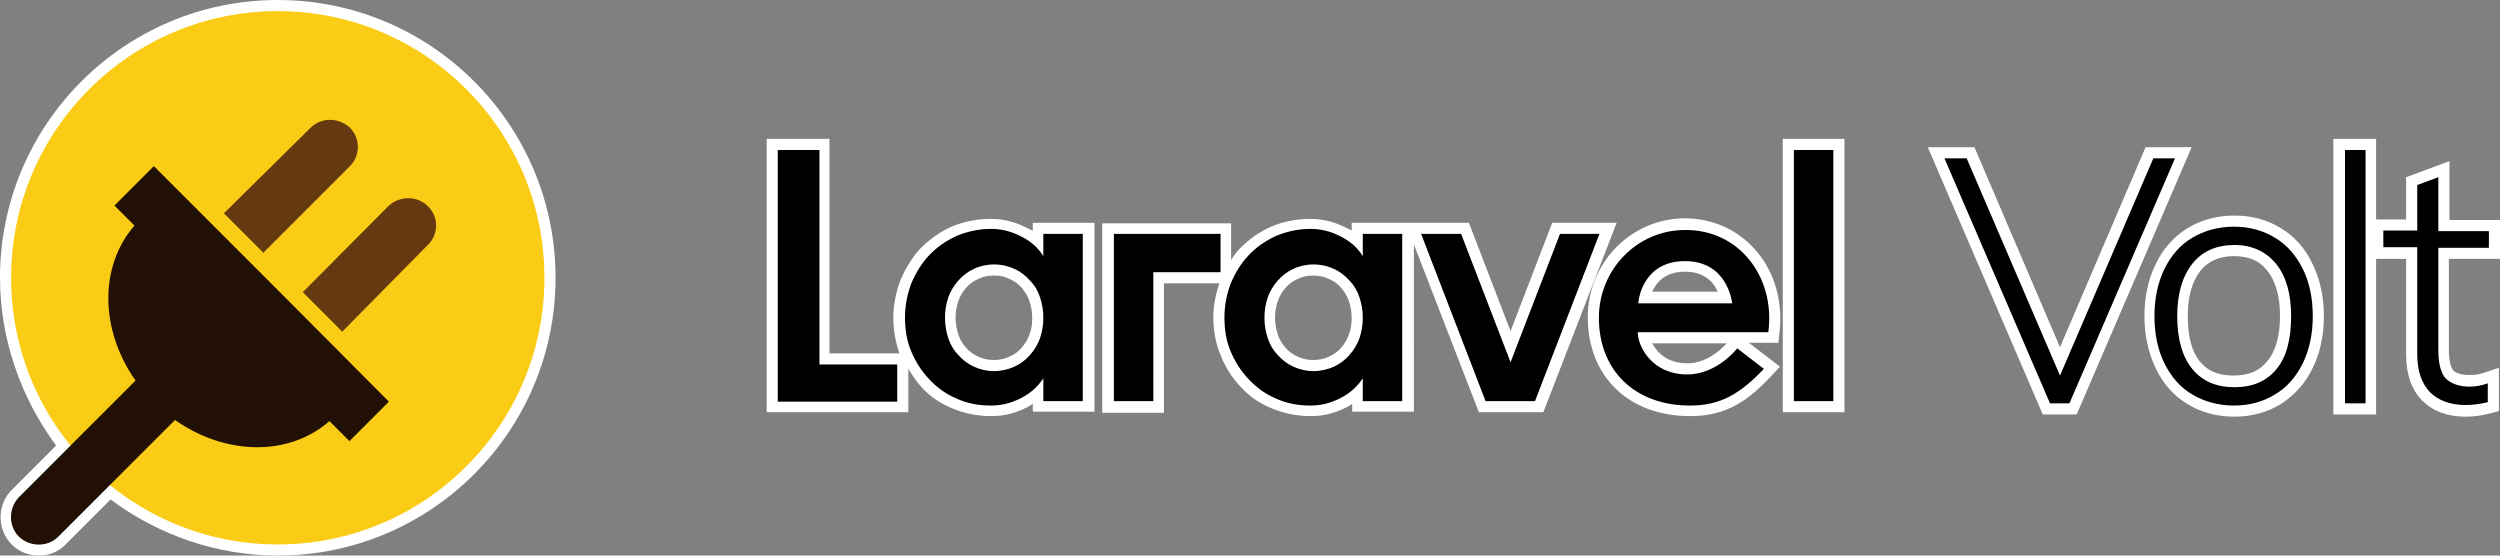 <svg xmlns="http://www.w3.org/2000/svg" viewBox="0 0 450 100">
    <rect x="0" y="0" width="450" height="100" fill="#808080" stroke="none"/>
    <title>laravel volt logo</title>
    <path fill="white" d="M7,100c-1.9,0-3.6-0.7-4.9-2c-1.3-1.3-2-3.1-2-4.9s0.7-3.6,2-4.9l8-8C3.6,71.4,0,60.8,0,50C0,22.4,22.4,0,50,0 s50,22.4,50,50s-22.4,50-50,50c-10.8,0-21.4-3.6-30.1-10.1l-8,8C10.6,99.3,8.9,100,7,100z"/>
    <circle id="b" fill="#facc15" cx="50" cy="50" r="48"/>
    <path fill="#231004" d="M70,72.3l-7.1,7.1l-3.6-3.6C52,82.2,40.6,82,31.5,75.6l-21,21c-1.9,1.9-5.1,1.9-7.1,0c-1.9-1.9-1.9-5.1,0-7.1 l21-21C18,59.4,17.8,48,24.2,40.6l-3.6-3.6l7.1-7.1l21.2,21.2c0,0,0,0,0,0L70,72.3z"/>
    <path fill="#663910" d="M62.9,30L47.4,45.5l-7.1-7.1L55.9,23c1.9-1.9,5.1-1.9,7.1,0h0C64.9,24.9,64.9,28.1,62.9,30z M77,37.1 c-1.9-1.9-5.1-1.9-7.1,0L54.5,52.6l7.1,7.1L77,44.1C79,42.2,79,39,77,37.1z"/>
    <path fill="white" d="M320.1,61.8l0.2-1.8c0.7-5.7-0.9-11.2-4.4-15.1c-3.2-3.6-7.7-5.6-12.6-5.6c-9.7,0-17.5,8-17.5,17.8 c0,10.7,7.4,17.8,18.4,17.8c6.6,0,10.5-2.8,14.7-7.3l1.5-1.6l-5.6-4.3H320.1z M303.3,48.9c3.6,0,5.2,2,5.9,3.6h-11.8 C298.1,50.9,299.7,48.9,303.3,48.9z M303.7,65.4c-3.5,0-5.4-1.9-6.3-3.6h13.4C310,62.7,307.3,65.4,303.7,65.4z M185.8,41.5 c-0.4-0.2-0.8-0.4-1.2-0.6c-2-1-4.1-1.5-6.2-1.5c-2.6,0-5,0.5-7.1,1.4c-2.1,0.9-4,2.3-5.6,3.9c-1.5,1.6-2.7,3.6-3.6,5.7 c-0.8,2.1-1.3,4.4-1.3,6.8c0,2.2,0.4,4.4,1.1,6.4h-12.6V25H138v49.2h25.5v-7.8c0.7,1.1,1.4,2.2,2.3,3.2c1.5,1.7,3.4,3,5.6,3.9 c2.1,0.9,4.5,1.4,7.1,1.4c2.1,0,4.2-0.5,6.2-1.5c0.4-0.2,0.8-0.4,1.2-0.7v1.4h11.1V40.1h-11.1V41.5z M185.3,60.2 c-0.3,0.9-0.8,1.7-1.4,2.4c-0.6,0.7-1.3,1.2-2.2,1.6c-0.8,0.4-1.8,0.6-2.8,0.6c-1,0-2-0.2-2.8-0.6c-0.9-0.4-1.6-0.9-2.2-1.6 c-0.6-0.7-1.1-1.4-1.4-2.4c-0.3-0.9-0.5-2-0.5-3c0-1.1,0.2-2.1,0.5-3c0.3-0.9,0.8-1.7,1.4-2.4c0.6-0.7,1.3-1.2,2.2-1.6 c0.8-0.4,1.7-0.6,2.8-0.6c1.1,0,2,0.2,2.8,0.6c0.9,0.4,1.6,0.9,2.2,1.6c0.6,0.7,1.1,1.5,1.4,2.4c0.3,0.9,0.5,1.9,0.5,3 C185.8,58.2,185.7,59.2,185.3,60.2z M332,25v49.2h-11.1V25H332z M279.4,40.1l-7.5,19.5l-7.5-19.5h-10h-1.5h-9.6v1.4 c-0.4-0.2-0.8-0.4-1.2-0.6c-2-1-4.1-1.5-6.2-1.5c-2.6,0-5,0.5-7.1,1.4c-2.1,0.9-4,2.3-5.6,3.9c-0.6,0.6-1.1,1.3-1.6,2.1v-6.6h-23.2 v34.1h11.1V51h10c-0.7,2-1.1,4-1.1,6.1c0,2.4,0.4,4.7,1.3,6.8c0.8,2.1,2,4,3.6,5.7c1.5,1.7,3.4,3,5.6,3.9c2.2,0.9,4.5,1.4,7.1,1.4 c2.1,0,4.2-0.5,6.2-1.5c0.4-0.2,0.8-0.4,1.2-0.7v1.4h11.1V44l11.7,30.2h11.6l13.2-34.1H279.4z M242.8,60.2c-0.3,0.9-0.8,1.7-1.4,2.4 c-0.6,0.7-1.3,1.2-2.2,1.6c-0.8,0.4-1.8,0.6-2.8,0.6c-1,0-2-0.2-2.8-0.6c-0.9-0.4-1.6-0.9-2.2-1.6c-0.6-0.7-1.1-1.4-1.4-2.4 c-0.3-0.9-0.5-2-0.5-3c0-1.1,0.2-2.1,0.5-3c0.3-0.9,0.8-1.7,1.4-2.4c0.6-0.7,1.3-1.2,2.2-1.6c0.8-0.4,1.7-0.6,2.8-0.6 c1,0,2,0.2,2.8,0.6c0.9,0.4,1.6,0.9,2.2,1.6c0.6,0.7,1.1,1.5,1.4,2.4c0.3,0.9,0.5,1.9,0.5,3C243.3,58.2,243.2,59.2,242.8,60.2z"/>
    <path d="M147.5,65.6h14v6.7H140V27h7.5V65.6z M187.8,42.1h7.1v30.1h-7.1v-4.1c-1,1.5-2.3,2.7-4.1,3.6c-1.8,0.9-3.5,1.3-5.3,1.3 c-2.3,0-4.4-0.4-6.3-1.3c-1.9-0.8-3.5-2-4.9-3.5c-1.4-1.5-2.4-3.1-3.2-5c-0.8-1.9-1.1-3.9-1.1-6.1c0-2.1,0.4-4.1,1.1-6 c0.8-1.9,1.8-3.6,3.2-5.1c1.4-1.5,3-2.6,4.9-3.5c1.9-0.8,4-1.3,6.3-1.3c1.8,0,3.5,0.4,5.3,1.3c1.8,0.9,3.1,2,4.1,3.6V42.1z M187.8,57.2c0-1.3-0.2-2.5-0.6-3.7c-0.4-1.2-1-2.2-1.8-3c-0.8-0.9-1.7-1.6-2.8-2.1c-1.1-0.5-2.3-0.8-3.7-0.8 c-1.3,0-2.6,0.3-3.6,0.8c-1.1,0.5-2,1.2-2.8,2.1c-0.8,0.9-1.4,1.9-1.8,3c-0.4,1.2-0.6,2.4-0.6,3.7c0,1.3,0.2,2.5,0.6,3.7 c0.4,1.2,1,2.2,1.8,3c0.8,0.9,1.7,1.6,2.8,2.1c1.1,0.5,2.3,0.8,3.6,0.8c1.3,0,2.6-0.3,3.7-0.8c1.1-0.5,2-1.2,2.8-2.1 c0.8-0.9,1.4-1.9,1.8-3C187.6,59.7,187.8,58.5,187.8,57.2z M245.3,42.1h7.1v30.1h-7.1v-4.1c-1,1.5-2.3,2.7-4.1,3.6 c-1.8,0.9-3.5,1.3-5.3,1.3c-2.3,0-4.4-0.4-6.3-1.3c-1.9-0.8-3.5-2-4.9-3.5c-1.4-1.5-2.4-3.1-3.2-5c-0.8-1.9-1.1-3.9-1.1-6.1 c0-2.1,0.4-4.1,1.1-6c0.8-1.9,1.8-3.6,3.2-5.1c1.4-1.5,3-2.6,4.9-3.5c1.9-0.8,4-1.3,6.3-1.3c1.8,0,3.5,0.4,5.3,1.3 c1.8,0.9,3.1,2,4.1,3.6V42.1z M245.3,57.2c0-1.3-0.2-2.5-0.6-3.7c-0.4-1.2-1-2.2-1.8-3c-0.8-0.9-1.7-1.6-2.8-2.1 c-1.1-0.5-2.3-0.8-3.7-0.8c-1.3,0-2.6,0.3-3.6,0.8c-1.1,0.5-2,1.2-2.8,2.1c-0.8,0.9-1.4,1.9-1.8,3c-0.4,1.2-0.6,2.4-0.6,3.7 c0,1.3,0.2,2.5,0.6,3.7c0.4,1.2,1,2.2,1.8,3c0.8,0.9,1.7,1.6,2.8,2.1c1.1,0.5,2.3,0.8,3.6,0.8c1.3,0,2.6-0.3,3.7-0.8 c1.1-0.5,2-1.2,2.8-2.1c0.8-0.9,1.4-1.9,1.8-3C245.1,59.7,245.3,58.5,245.3,57.2z M322.9,27v45.2h7.1V27H322.9z M200.5,72.2h7.1V49 h12.1v-6.9h-19.2V72.2z M280.8,42.1l-8.9,23.1L263,42.1h-7.2l11.6,30.1h8.9l11.6-30.1H280.8z M318.3,59.8h-23.5 c0,2.6,2.6,7.6,8.9,7.6c5.4,0,9-4.7,9-4.7l4.8,3.7c-4.3,4.5-7.8,6.6-13.3,6.6c-9.8,0-16.4-6.2-16.4-15.8c0-8.7,6.9-15.8,15.5-15.8 C313,41.3,319.6,49.8,318.3,59.8z M311.8,54.6c-0.1-0.6-1-7.6-8.5-7.6c-7.6,0-8.4,7-8.4,7.6H311.8z"/>
    <path fill="white" d="M394.5,26.5l-20.7,48.1h-6.1L347,26.5h8.4l15.4,36l15.4-36H394.5z M416.3,47.6c1.3,2.7,2,5.8,2,9.3 c0,3.5-0.7,6.7-2,9.3c-1.3,2.8-3.3,4.9-5.7,6.5c-2.4,1.5-5.3,2.3-8.4,2.3c-3.2,0-6.1-0.8-8.5-2.3c-2.5-1.5-4.4-3.7-5.7-6.5 c-1.3-2.7-2-5.8-2-9.3c0-3.5,0.7-6.7,2-9.3c1.3-2.8,3.3-5,5.7-6.5c2.5-1.5,5.3-2.3,8.5-2.3c3.2,0,6,0.8,8.4,2.3 C413.1,42.6,415,44.8,416.3,47.6z M410.4,56.9c0-3.6-0.8-6.3-2.3-8.2c-1.4-1.8-3.4-2.6-6-2.6c-2.6,0-4.6,0.9-6,2.6 c-1.5,1.9-2.3,4.6-2.3,8.2c0,3.6,0.7,6.4,2.2,8.2c1.4,1.7,3.3,2.5,6,2.5c2.7,0,4.7-0.8,6.1-2.6C409.6,63.3,410.4,60.5,410.4,56.9z M450,46.6v-7h-9.1V29l-7.8,2.9v7.6h-5.4V25h-7.7v49.6h7.7v-28h5.4v17.2c0,3.6,1,6.4,2.9,8.3c1.9,1.9,4.5,2.9,7.8,2.9 c1.5,0,3-0.2,4.5-0.6l1.5-0.4v-7.8l-2.7,0.9c-0.8,0.3-1.7,0.4-2.7,0.4c-1.3,0-2.2-0.3-2.8-0.8c-0.2-0.3-0.8-1.1-0.8-3.7V46.6H450z"/>
    <path d="M391.5,28.5l-19,44.1H369l-19-44.1h4l16.8,39.1l16.8-39.1H391.5z M414.5,48.4c1.2,2.4,1.8,5.3,1.8,8.5c0,3.2-0.6,6-1.8,8.5 c-1.2,2.4-2.8,4.3-5,5.6c-2.1,1.3-4.6,2-7.4,2c-2.8,0-5.3-0.7-7.5-2c-2.2-1.3-3.8-3.2-5-5.6c-1.2-2.4-1.8-5.3-1.8-8.5 c0-3.2,0.6-6,1.8-8.5c1.2-2.4,2.8-4.3,5-5.6c2.2-1.3,4.7-2,7.5-2c2.8,0,5.3,0.7,7.4,2C411.7,44.1,413.3,46,414.5,48.4z M412.4,56.9 c0-4-0.9-7.2-2.7-9.4c-1.8-2.2-4.3-3.4-7.5-3.4c-3.2,0-5.8,1.1-7.6,3.4c-1.8,2.3-2.7,5.4-2.7,9.4c0,4.1,0.9,7.3,2.7,9.5 c1.8,2.2,4.3,3.3,7.6,3.3c3.3,0,5.8-1.1,7.6-3.3S412.4,61,412.4,56.9z M422.1,72.6h3.7V27h-3.7V72.6z M448,44.6v-3h-9.1v-9.7 l-3.8,1.4v8.2H429v3h6.1v19.2c0,3.1,0.8,5.3,2.3,6.9c1.5,1.5,3.7,2.3,6.4,2.3c1.4,0,2.7-0.2,4-0.5V69c-1.1,0.4-2.2,0.6-3.3,0.6 c-1.8,0-3.2-0.5-4.2-1.4c-0.9-0.9-1.4-2.7-1.4-5.1V44.6H448z"/>
</svg>

